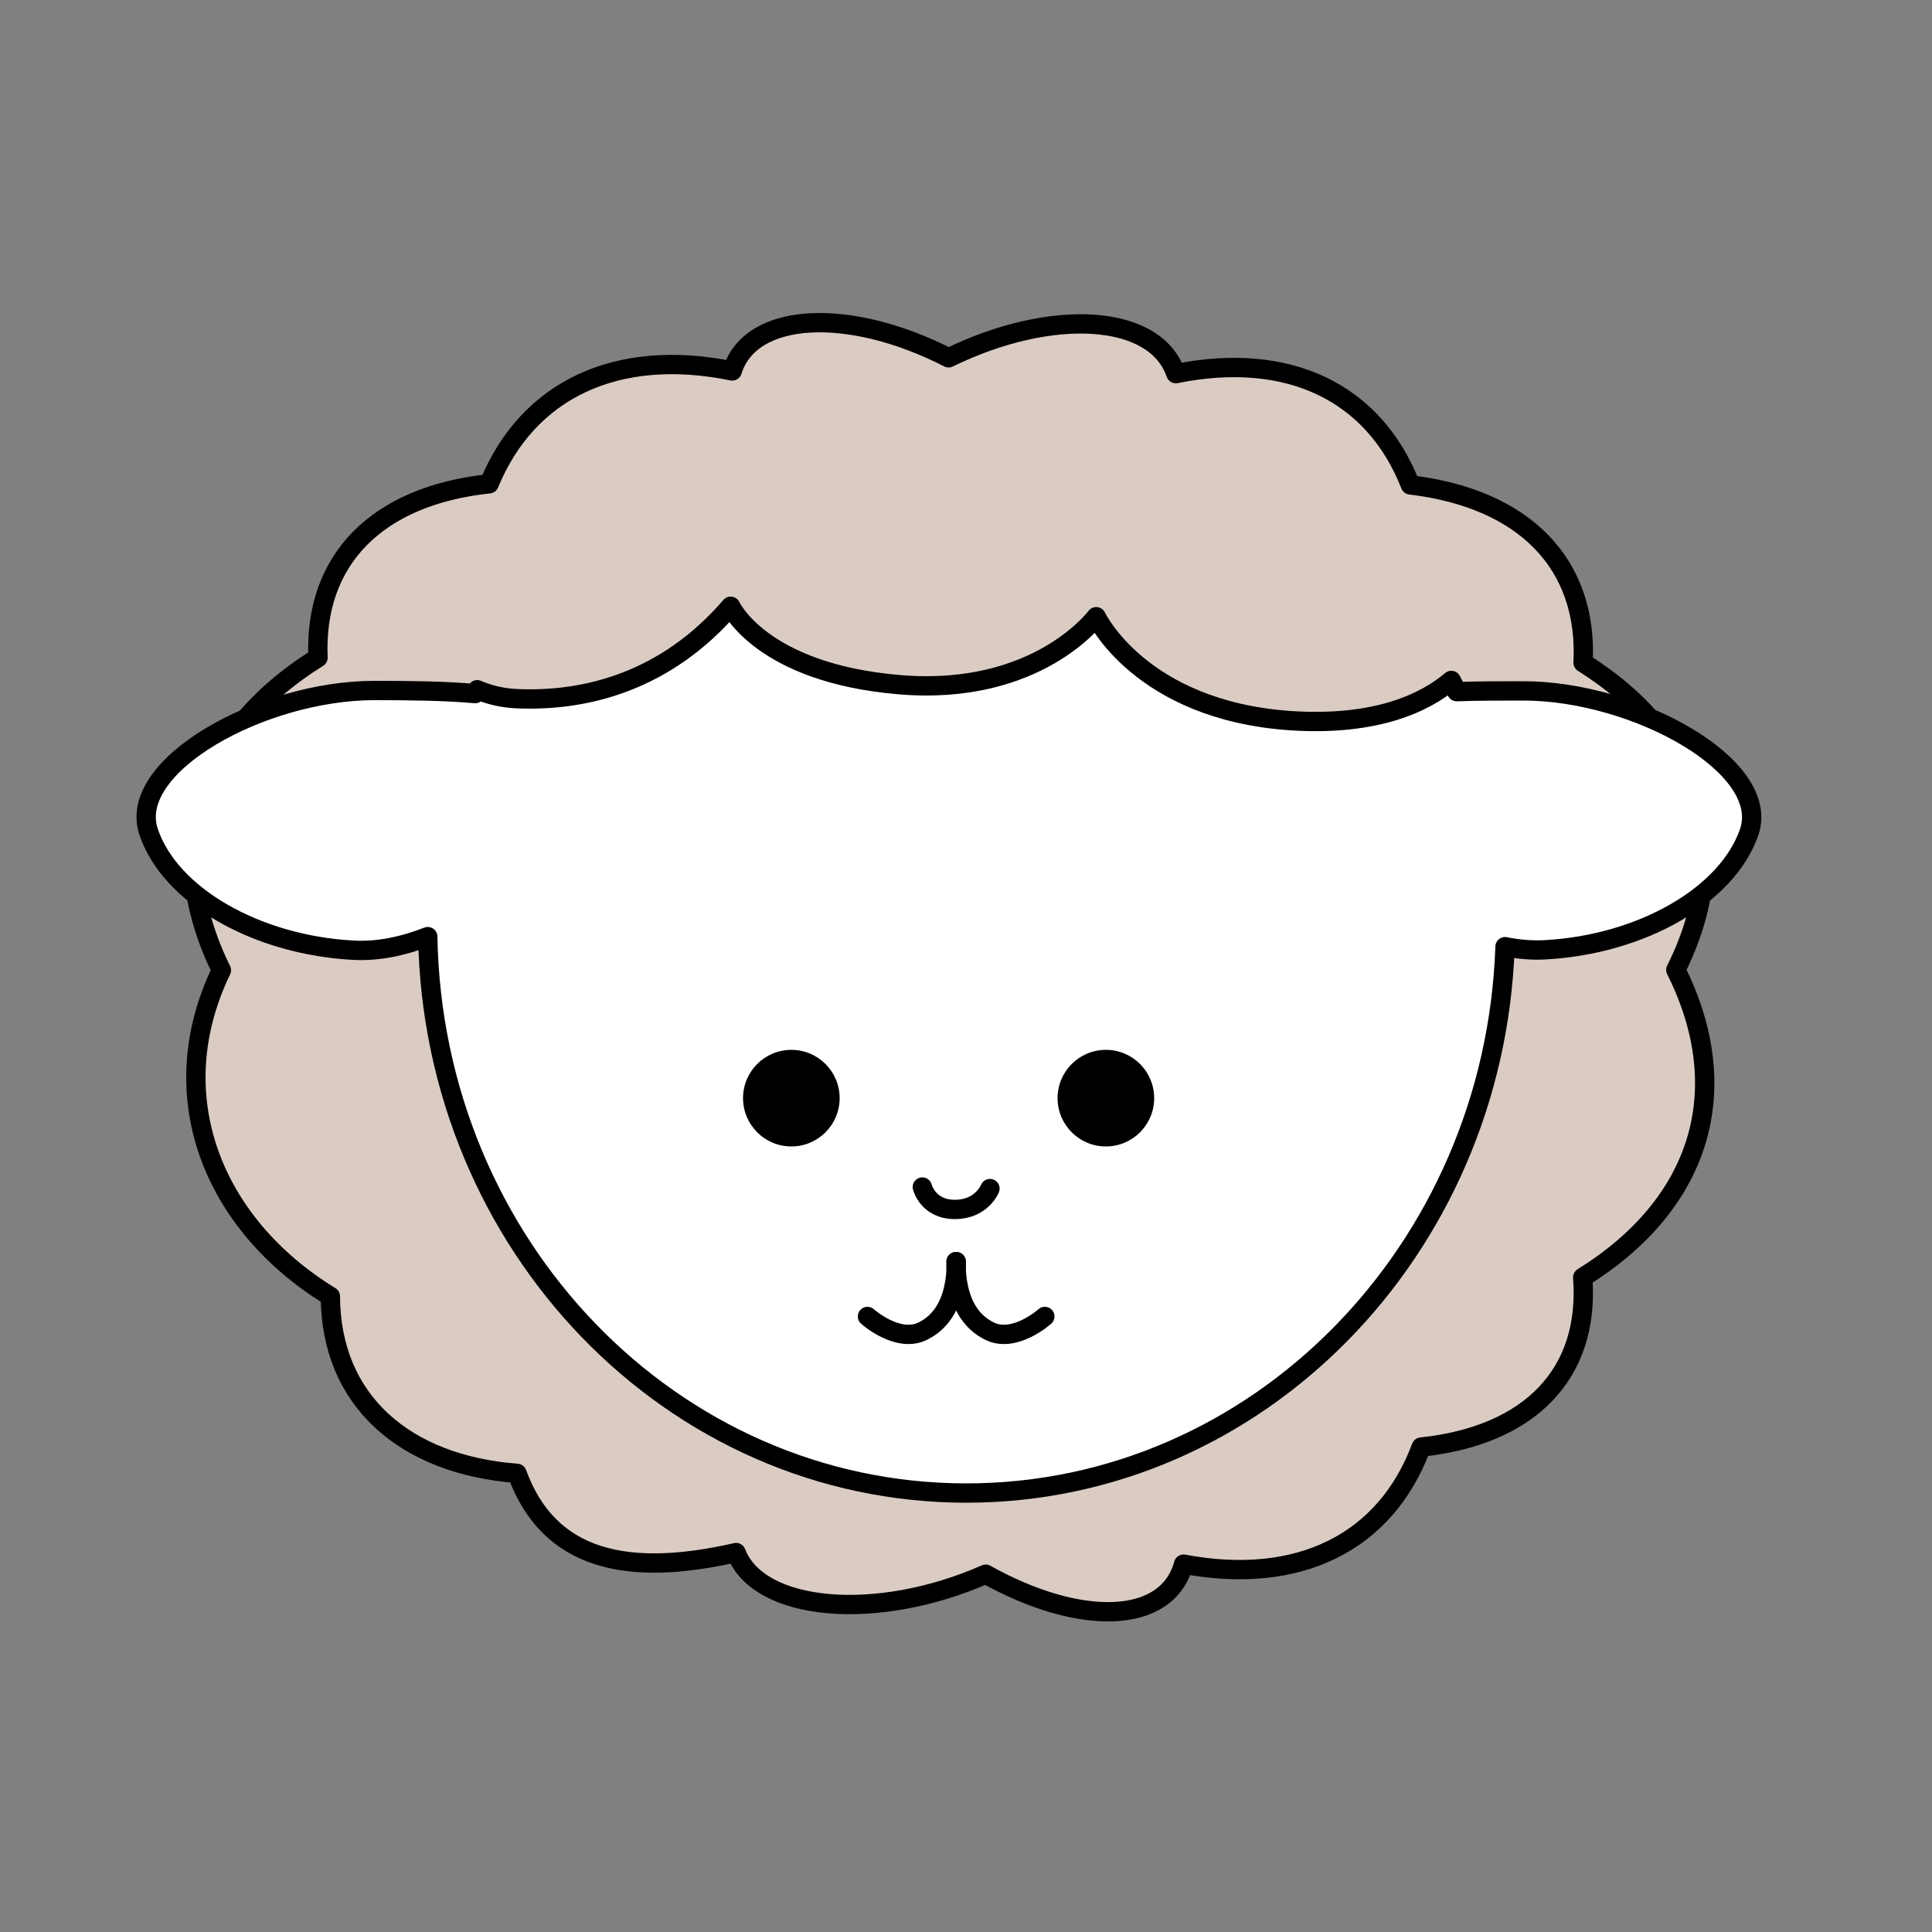 <svg xmlns="http://www.w3.org/2000/svg" viewBox="0 0 500 500" style="enable-background:new 0 0 500 500" xml:space="preserve">
  <rect x="0" y="0" width="500" height="500" fill="#808080" stroke="none"/>
  <style>
    .st0{display:none}.st1{display:inline}.st2{fill:#fff;stroke-width:5}.st10,.st2,.st5,.st8{stroke:#000;stroke-miterlimit:10}.st5{display:inline;fill:#fff;stroke-width:3}.st10,.st8{fill:none;stroke-width:2;stroke-linecap:round;stroke-linejoin:round}.st10{stroke-width:5}
  </style>
  <g id="Layer_4">
    <path d="M433.7 251c15.7 31.4 6.2 60.8-24.1 79.6 1.9 24.8-13.5 40.9-41.8 43.9-9.2 24.7-31.7 35.9-61.5 30.3-4.2 15.6-26.7 16.3-51.2 2.6-28.1 12.4-58.7 9.8-64.6-5.6-28 6.4-48.4 2.2-56.7-20.5-28.9-2.2-48.2-18.7-48.3-45.8-30.7-18.8-43.8-52.2-28.2-84.4-15.7-31.8-5.8-61.7 25-80.9-1.1-25.3 15.2-41.9 44.3-45 10-24.4 33.1-35.3 62.9-29.2 4.8-15.4 30.2-16.6 56-3.4 26.6-13 53.5-11.5 58.8 4.1 29.1-5.9 51.3 4.8 60.7 28.8 29.5 3.5 46 20.4 44.7 46 30.2 19 39.6 48.3 24 79.5z" style="fill:#dbccc3"/>
    <path class="st10" d="M433.7 251c15.7 31.4 6.2 60.8-24.1 79.6 1.9 24.8-13.5 40.9-41.8 43.9-9.2 24.7-31.7 35.9-61.5 30.3-4.2 15.6-26.7 16.3-51.2 2.6-28.1 12.4-58.7 9.8-64.6-5.6-28 6.4-48.4 2.2-56.7-20.5-28.9-2.2-48.2-18.7-48.3-45.8-30.7-18.8-43.8-52.2-28.2-84.4-15.7-31.8-5.8-61.7 25-80.9-1.1-25.3 15.2-41.9 44.3-45 10-24.4 33.1-35.3 62.9-29.2 4.8-15.4 30.2-16.6 56-3.4 26.6-13 53.5-11.5 58.8 4.1 29.1-5.9 51.3 4.8 60.7 28.8 29.5 3.5 46 20.4 44.7 46 30.2 19 39.6 48.3 24 79.5z"/>
    <path d="M394.2 178.8c-5.9 0-11.7 0-17.2.2-.4-1-.9-1.9-1.4-2.9-6.6 5.6-19.2 11.9-41.7 10.4-38.8-2.7-50.2-26.9-50.2-26.9s-15.2 20.6-50.9 17.6c-35.8-3-43.7-20.3-43.7-20.3-16.7 19.4-37.5 24.8-55.7 23.9-3.8-.2-7.1-1.1-9.9-2.3-.2.3-.3.7-.5 1-7.9-.7-16.9-.8-26.1-.8-29.1 0-64.4 19.5-58.4 36.7 5.6 16.4 27.8 29.1 52.7 30.5 6.5.4 13.1-1 19.5-3.5 1.4 79.8 63.2 144 139.4 144 75.3 0 136.7-62.8 139.4-141.4 3.5.7 7 1 10.5.8 24.9-1.4 47.1-14.1 52.7-30.5 5.8-17-29.4-36.5-58.5-36.5z" style="fill:#fff;stroke:#000;stroke-width:5;stroke-linecap:round;stroke-linejoin:round;stroke-miterlimit:10"/>
    <circle cx="204.8" cy="284.2" r="12.5"/>
    <circle cx="286.2" cy="284.2" r="12.5"/>
    <path class="st10" d="M238.7 307.2s1.4 5.8 8.4 5.8 9.1-5.4 9.1-5.4M224.5 340.7s7.8 7 14.3 3.8c4.7-2.3 8.7-7.4 8.7-18"/>
    <g>
      <path class="st10" d="M270.4 340.7s-7.8 7-14.3 3.8c-4.7-2.3-8.7-7.4-8.7-18"/>
    </g>
  </g>
</svg>
